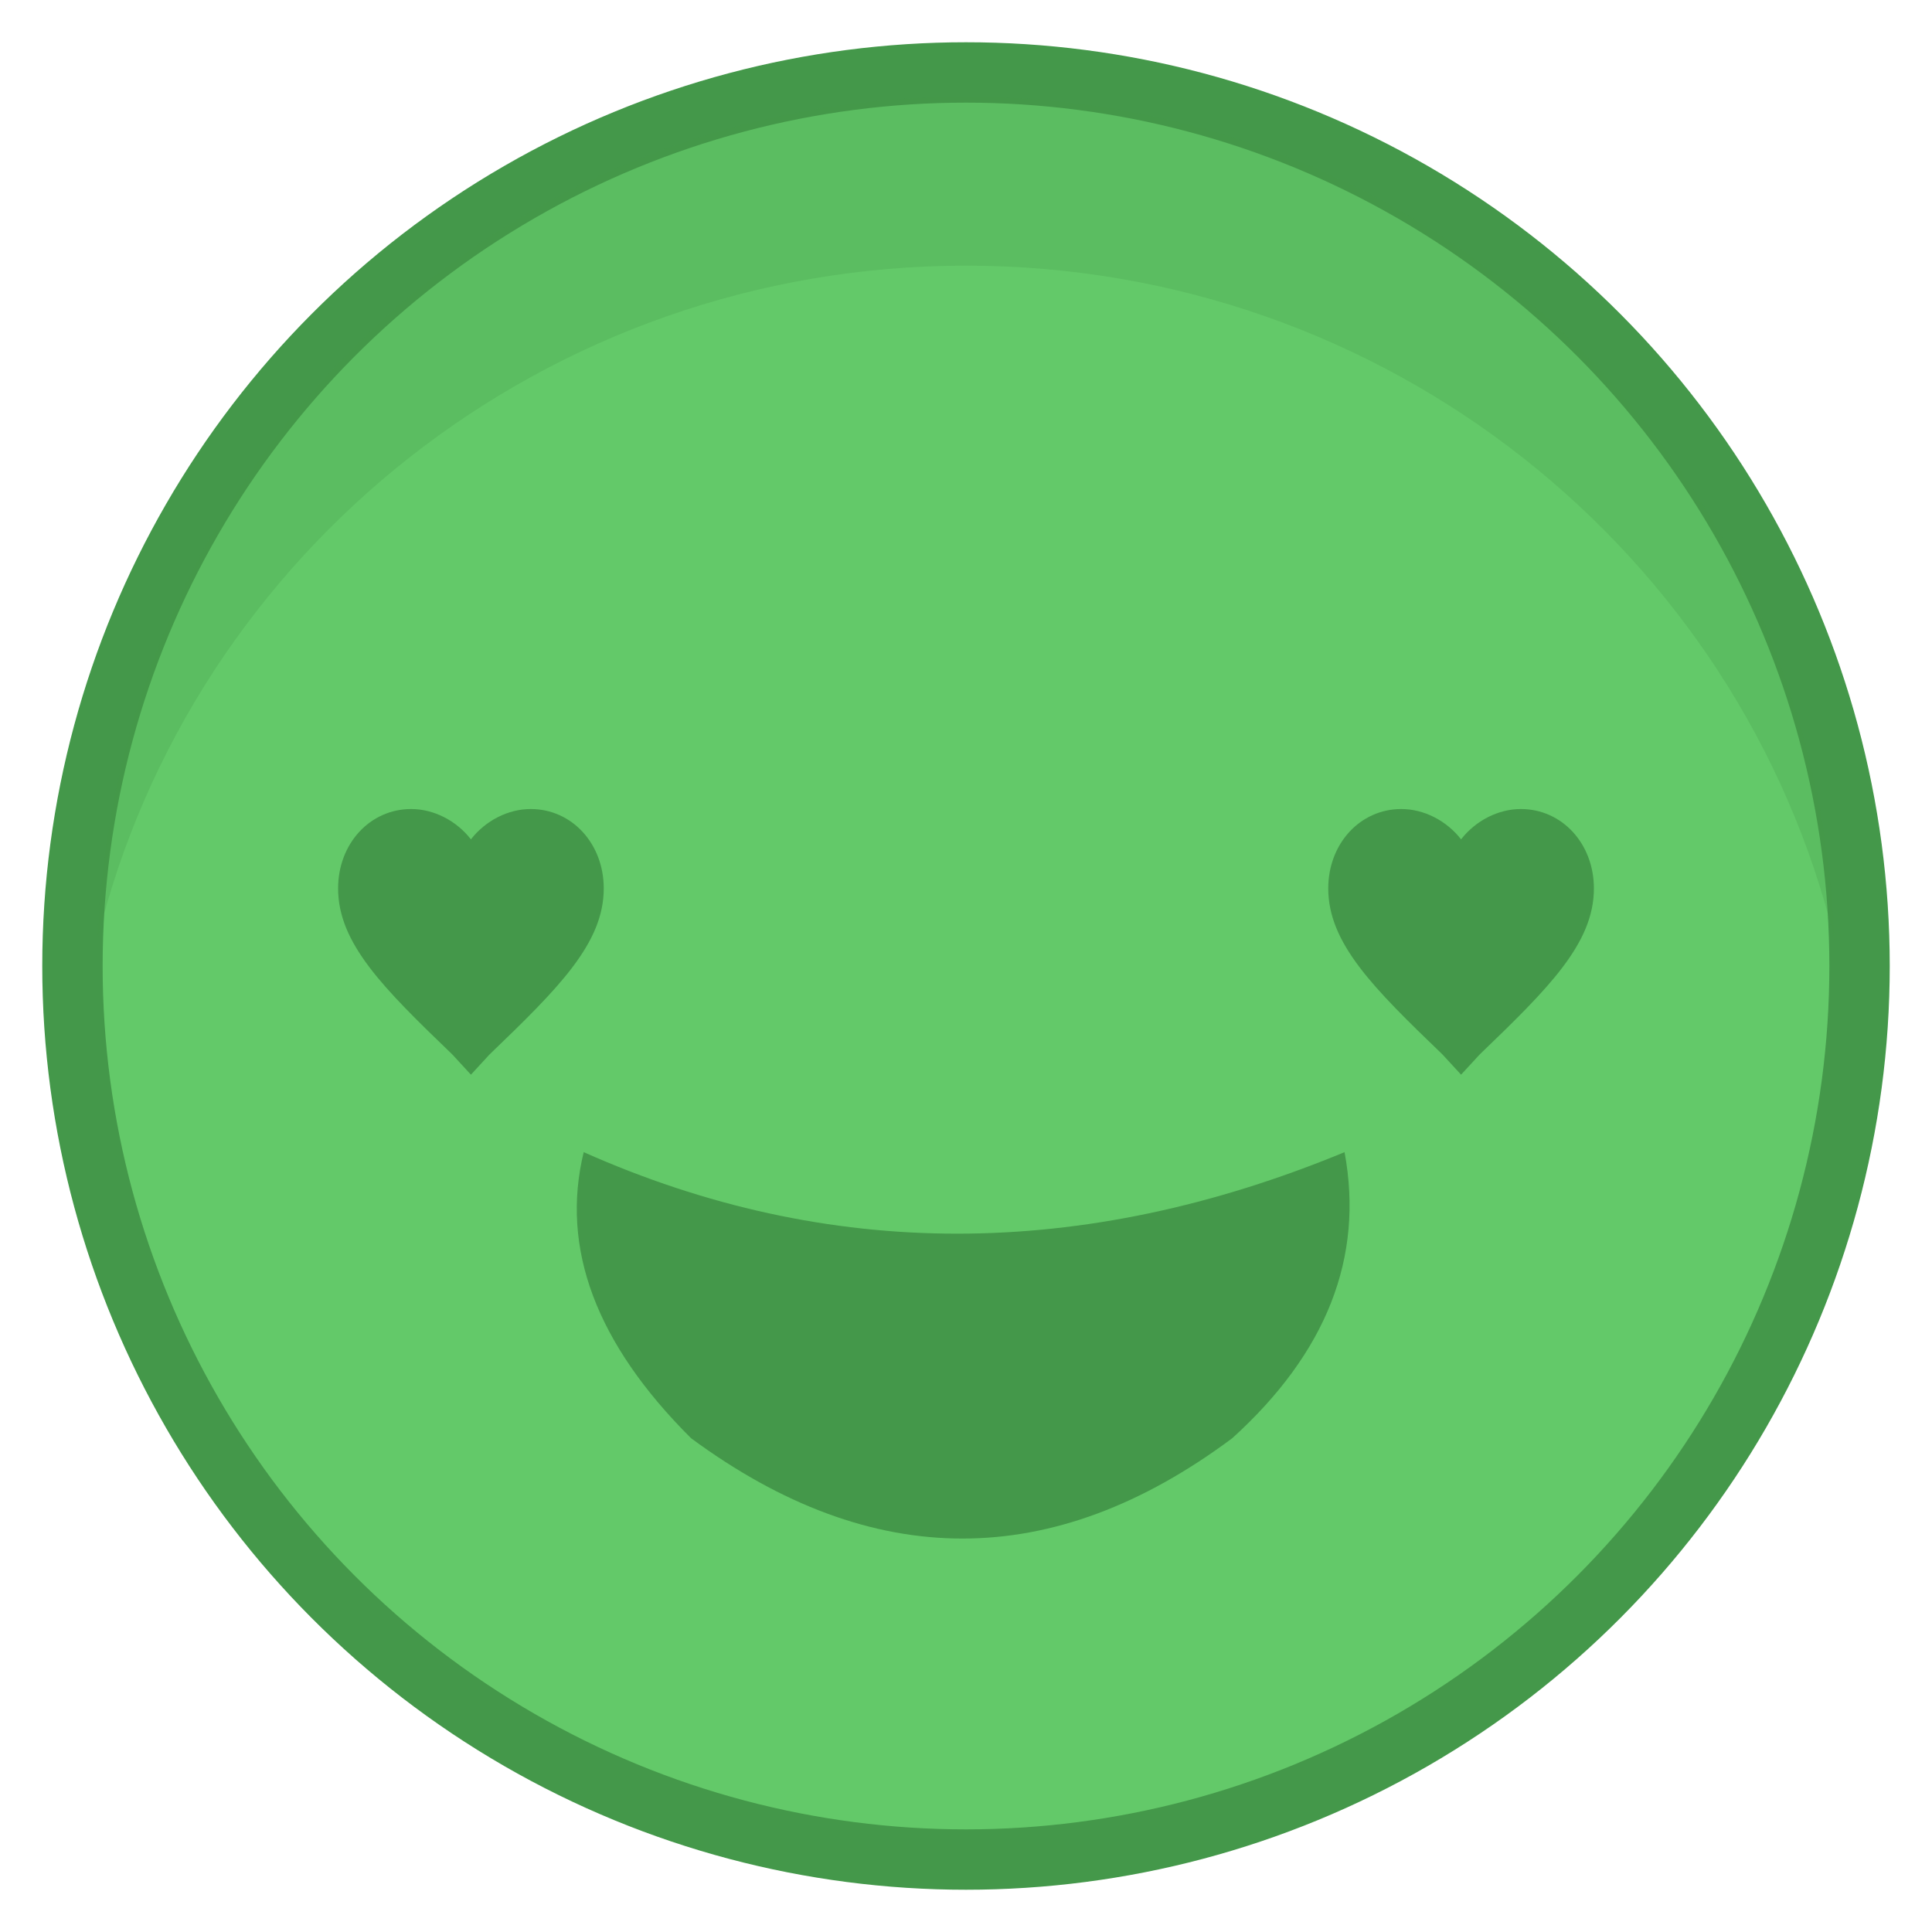 <svg xmlns="http://www.w3.org/2000/svg" width="48" height="48" viewBox="0 0 48 48">
    <g fill="none" fill-rule="evenodd">
        <g>
            <g>
                <g>
                    <g>
                        <g>
                            <g transform="translate(-271 -1530) translate(0 1472) translate(48 58) translate(223) translate(1.8 1.8)">
                                <circle cx="22.2" cy="22.2" r="22.2" fill="#63C969" stroke="#44984A" stroke-width="1.5"/>
                                <path fill="#44984A" d="M12.702 26.825c6.07 2.7 12.371 2.7 18.903 0 .485 2.614-.445 4.983-2.79 7.107-4.456 3.324-8.938 3.324-13.446 0-2.358-2.349-3.248-4.718-2.667-7.107z"/>
                                <path fill="#44984A" d="M22.2.6c11.934 0 21.1 9.29 21.58 20.94C41.428 11.933 32.66 4.8 22.2 4.8 11.741 4.8 2.972 11.934.62 21.539 1.1 9.89 10.266.6 22.2.6z" opacity=".25"/>
                            </g>
                            <g fill="#44984A" fill-rule="nonzero">
                                <path d="M3.3 6.9l-.462-.502C1.122 4.748 0 3.636 0 2.273 0 1.16.792.3 1.815.3c.561 0 1.122.287 1.485.753C3.663.587 4.224.3 4.785.3 5.808.3 6.6 1.16 6.6 2.273c0 1.363-1.122 2.475-2.838 4.125L3.3 6.9zM27.9 6.9l-.462-.502C25.722 4.748 24.6 3.636 24.6 2.273 24.6 1.16 25.392.3 26.415.3c.561 0 1.122.287 1.485.753.363-.466.924-.753 1.485-.753 1.023 0 1.815.86 1.815 1.973 0 1.363-1.122 2.475-2.838 4.125L27.9 6.9z" transform="translate(-271 -1530) translate(0 1472) translate(48 58) translate(223) translate(1.8 1.8) translate(6.6 18)"/>
                            </g>
                        </g>
                    </g>
                </g>
            </g>
        </g>
    </g>
</svg>
